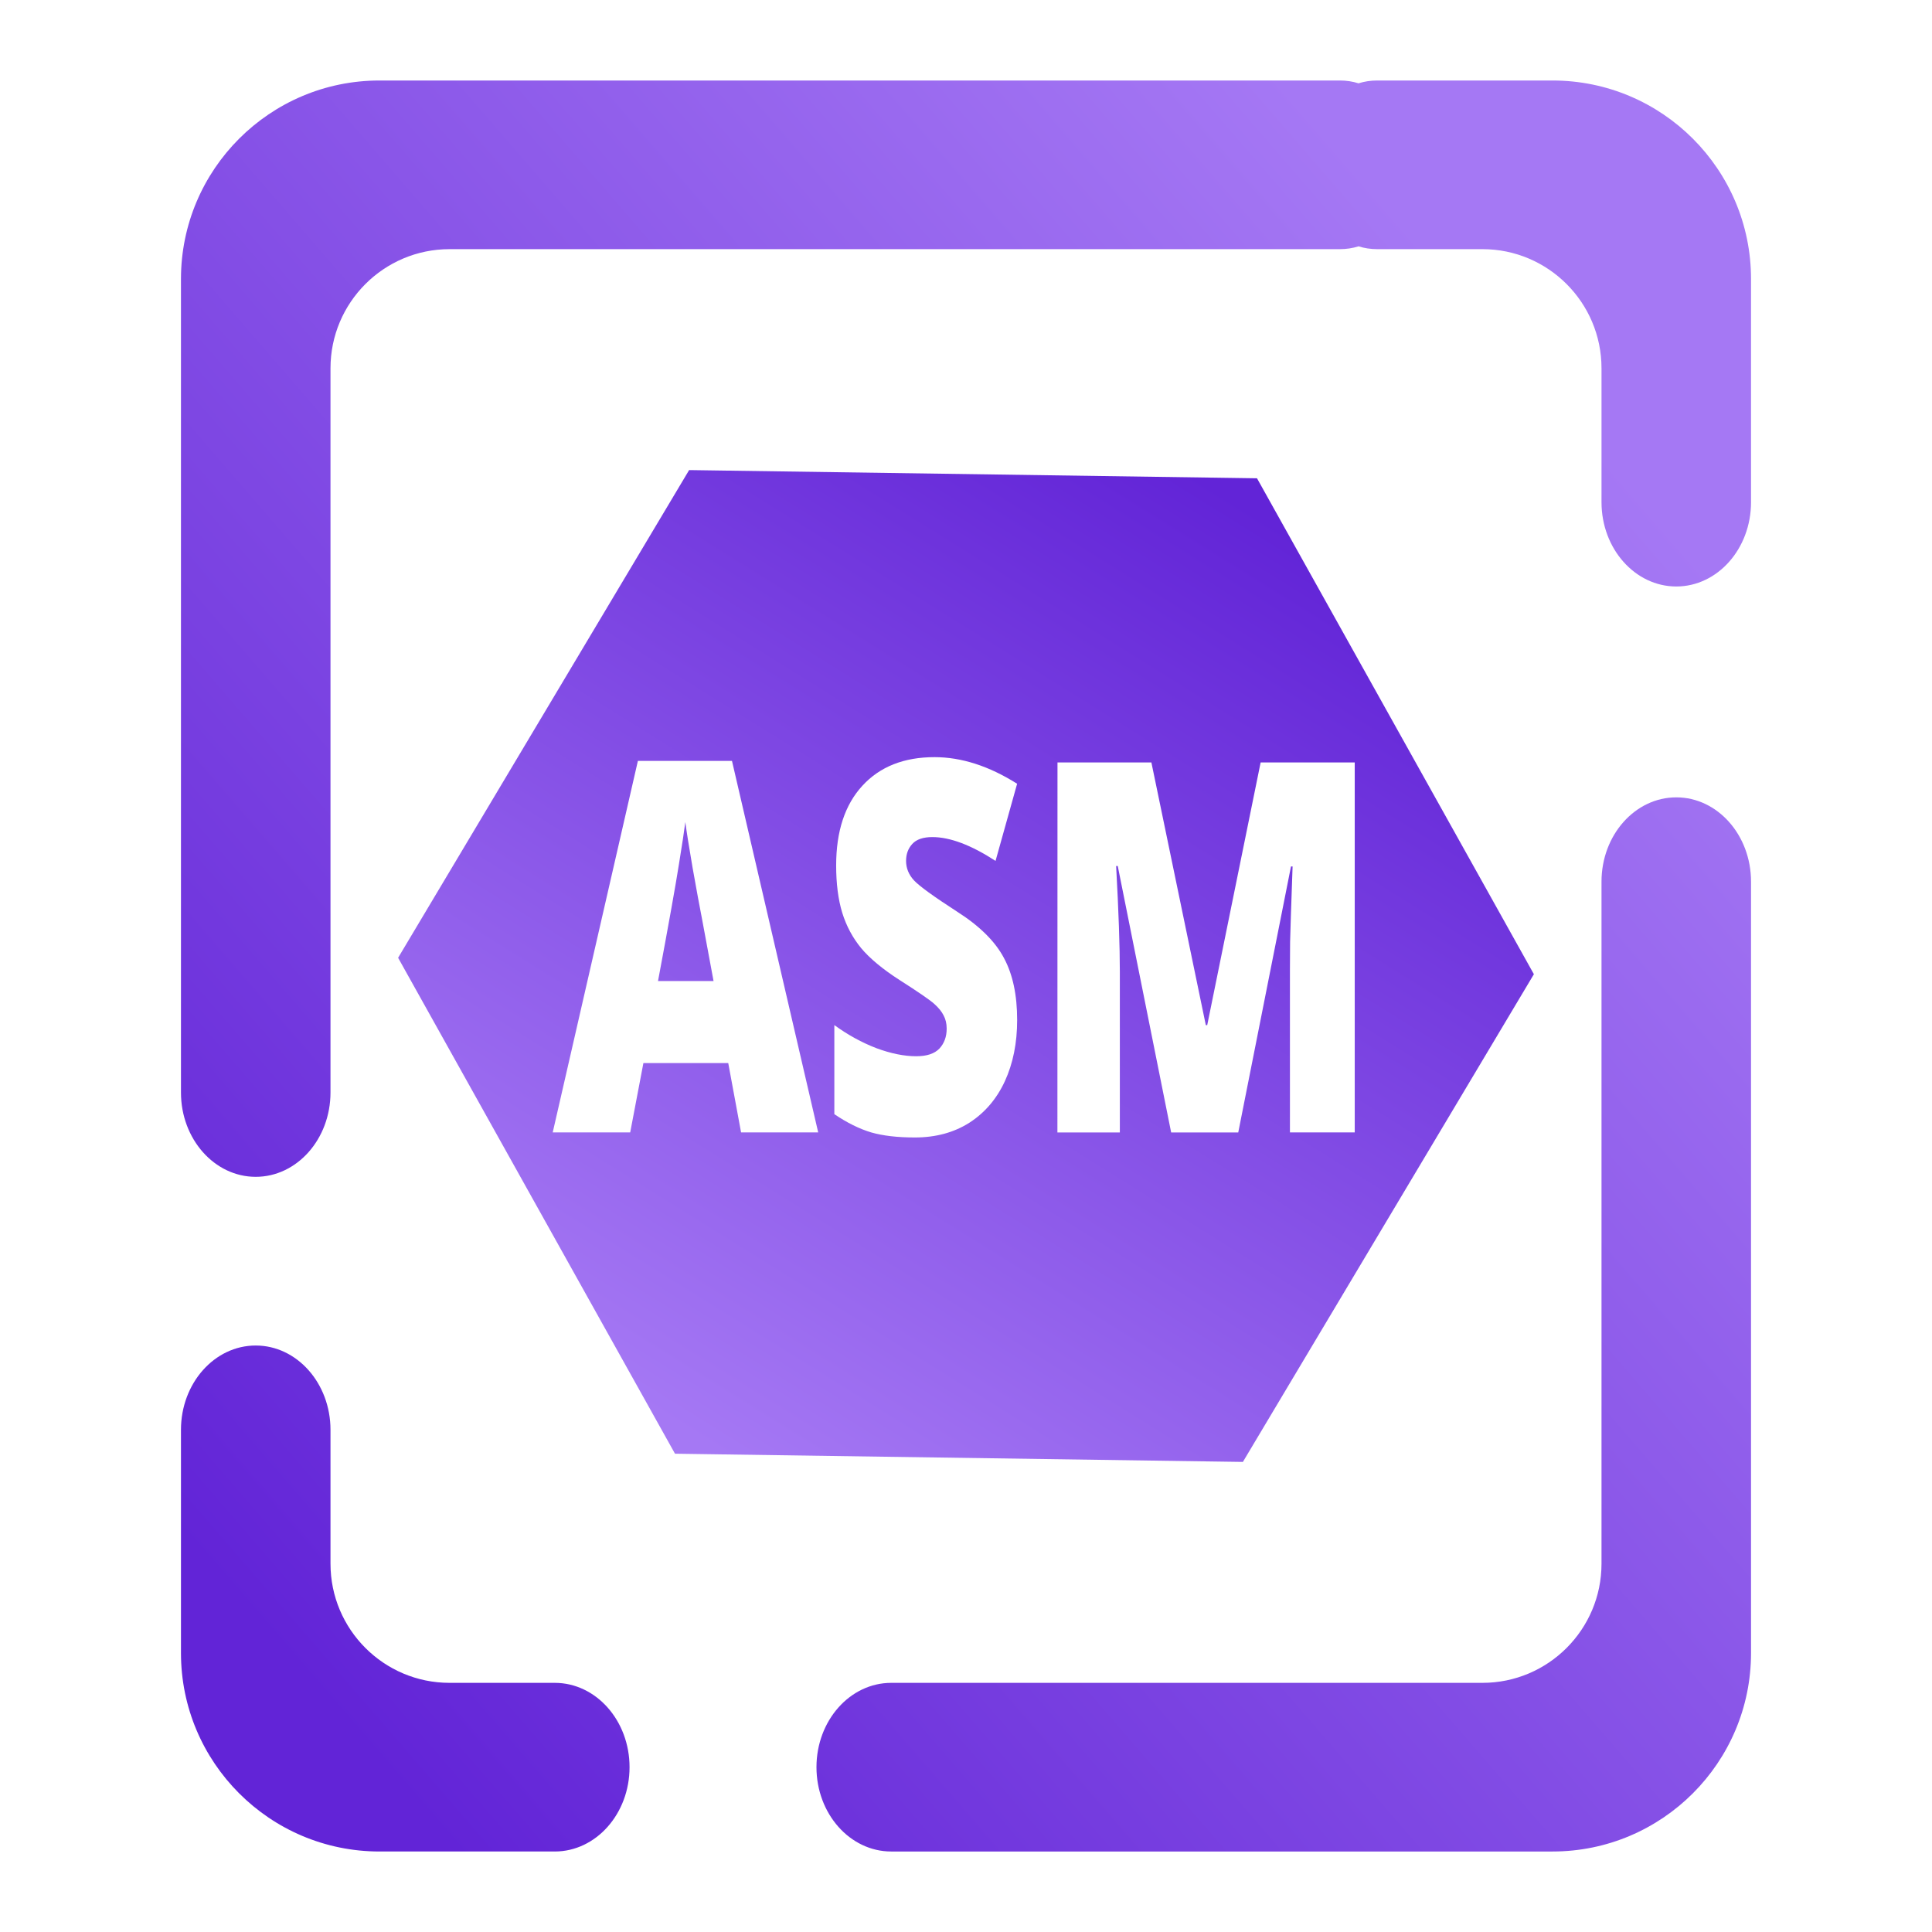 <?xml version="1.0" encoding="UTF-8" standalone="no"?>
<!-- Generator: Gravit.io -->

<svg
   style="isolation:isolate"
   viewBox="0 0 48 48"
   width="48pt"
   height="48pt"
   version="1.1"
   id="svg2"
   sodipodi:docname="ruby.svg"
   inkscape:export-filename="assembly.svg"
   inkscape:export-xdpi="96"
   inkscape:export-ydpi="96"
   xmlns:inkscape="http://www.inkscape.org/namespaces/inkscape"
   xmlns:sodipodi="http://sodipodi.sourceforge.net/DTD/sodipodi-0.dtd"
   xmlns:xlink="http://www.w3.org/1999/xlink"
   xmlns="http://www.w3.org/2000/svg"
   xmlns:svg="http://www.w3.org/2000/svg">
  <defs
     id="defs2">
    <linearGradient
       id="swatch5"
       inkscape:swatch="solid">
      <stop
         style="stop-color:#4c4c4c;stop-opacity:1;"
         offset="0"
         id="stop5" />
    </linearGradient>
    <linearGradient
       inkscape:collect="always"
       xlink:href="#_lgradient_3"
       id="linearGradient5"
       x1="23.16"
       y1="17.898"
       x2="4.385"
       y2="6.21"
       gradientUnits="userSpaceOnUse"
       gradientTransform="matrix(0,1.231,-1.231,0,38.904,6.964)" />
    <linearGradient
       inkscape:collect="always"
       xlink:href="#_lgradient_3"
       id="linearGradient6"
       gradientUnits="userSpaceOnUse"
       gradientTransform="matrix(39.009,0,0,44,4.496,2)"
       x1="0.869"
       y1="0.168"
       x2="0.077"
       y2="0.924" />
  </defs>
  <sodipodi:namedview
     id="namedview2"
     pagecolor="#ffffff"
     bordercolor="#000000"
     borderopacity="0.25"
     inkscape:showpageshadow="2"
     inkscape:pageopacity="0.0"
     inkscape:pagecheckerboard="0"
     inkscape:deskcolor="#d1d1d1"
     inkscape:document-units="pt" />
  <linearGradient
     id="_lgradient_3"
     x1="0.952"
     y1="0.105"
     x2="0.077"
     y2="0.924"
     gradientTransform="matrix(39.009,0,0,44,4.496,2)"
     gradientUnits="userSpaceOnUse"
     inkscape:swatch="gradient">
    <stop
       offset="0%"
       stop-opacity="1"
       style="stop-color:#a578f4;stop-opacity:1"
       id="stop1" />
    <stop
       offset="98.75%"
       stop-opacity="1"
       style="stop-color:#6224d7;stop-opacity:1"
       id="stop2" />
  </linearGradient>
  <path
     d="M 33.752,2.07 C 33.605,2.023 33.449,2 33.288,2 V 2 H 9.428 C 6.706,2 4.496,4.21 4.496,6.932 v 20.211 0 c 0,1.156 0.832,2.095 1.857,2.095 v 0 c 1.025,0 1.858,-0.939 1.858,-2.095 v 0 0 0 V 9.15 c 0,-1.634 1.326,-2.96 2.959,-2.96 h 22.118 v 0 c 0.161,0 0.317,-0.023 0.464,-0.07 0.147,0.047 0.303,0.07 0.465,0.07 v 0 h 2.613 c 1.633,0 2.959,1.326 2.959,2.96 v 3.326 0 c 0,1.157 0.833,2.095 1.858,2.095 v 0 c 1.025,0 1.857,-0.938 1.857,-2.095 v 0 -5.544 C 43.504,4.21 41.294,2 38.572,2 H 34.217 V 2 C 34.055,2 33.899,2.023 33.752,2.07 Z M 13.783,41.81 v 0 c 1.026,0 1.858,0.938 1.858,2.095 v 0 c 0,1.156 -0.832,2.095 -1.858,2.095 v 0 H 9.428 C 6.706,46 4.496,43.79 4.496,41.068 v -5.544 0 c 0,-1.157 0.832,-2.095 1.857,-2.095 v 0 c 1.025,0 1.858,0.938 1.858,2.095 v 0 3.326 c 0,1.634 1.326,2.96 2.959,2.96 z M 39.789,21.905 v 0 c 0,-1.157 0.833,-2.095 1.858,-2.095 v 0 c 1.025,0 1.857,0.938 1.857,2.095 v 0 19.163 c 0,2.722 -2.21,4.932 -4.932,4.932 h -16.43 v 0 c -1.025,0 -1.857,-0.939 -1.857,-2.095 v 0 c 0,-1.157 0.832,-2.095 1.857,-2.095 v 0 H 36.83 c 1.633,0 2.959,-1.326 2.959,-2.96 z"
     fill-rule="evenodd"
     fill="url(#_lgradient_3)"
     id="path2"
     sodipodi:nodetypes="cscsscsssscccsscscscsscsssscsscsccsssscsscsssscsscccsssscsscsssscssc"
     style="fill:url(#linearGradient6)" />
  <path
     id="path4"
     style="fill:url(#linearGradient5);fill-opacity:1;fill-rule:evenodd;stroke-width:17.089;stroke-linejoin:round;paint-order:stroke fill markers"
     d="m 17.121,11.679 -7.23,12.117 6.879,12.321 14.109,0.204 7.23,-12.117 -6.879,-12.321 z m 6.095,7.132 c 0.671,0 1.356,0.221 2.054,0.661 l -0.536,1.917 c -0.606,-0.394 -1.13,-0.592 -1.57,-0.592 -0.228,0 -0.395,0.057 -0.498,0.17 -0.104,0.113 -0.155,0.254 -0.155,0.422 0,0.18 0.066,0.341 0.196,0.483 0.133,0.143 0.491,0.402 1.074,0.779 0.559,0.356 0.946,0.741 1.162,1.151 0.219,0.407 0.328,0.919 0.328,1.54 0,0.57 -0.102,1.078 -0.306,1.522 -0.204,0.44 -0.499,0.784 -0.883,1.031 -0.384,0.243 -0.834,0.365 -1.352,0.365 -0.432,0 -0.794,-0.042 -1.087,-0.126 -0.293,-0.088 -0.598,-0.239 -0.914,-0.453 v -2.213 c 0.334,0.243 0.682,0.434 1.043,0.573 0.361,0.134 0.691,0.201 0.993,0.201 0.26,0 0.451,-0.063 0.573,-0.189 0.121,-0.13 0.182,-0.295 0.182,-0.497 0,-0.126 -0.026,-0.234 -0.076,-0.327 -0.047,-0.096 -0.125,-0.192 -0.234,-0.289 -0.106,-0.096 -0.394,-0.294 -0.861,-0.592 -0.423,-0.272 -0.741,-0.537 -0.954,-0.792 -0.21,-0.256 -0.367,-0.548 -0.47,-0.879 -0.101,-0.331 -0.151,-0.724 -0.151,-1.176 0,-0.847 0.217,-1.507 0.652,-1.98 0.435,-0.474 1.033,-0.71 1.793,-0.71 z m -7.368,0.094 h 2.338 l 2.142,9.23 h -1.916 l -0.319,-1.723 h -2.108 l -0.328,1.723 h -1.925 z m 10.425,0.038 h 2.333 l 1.352,6.526 h 0.035 l 1.327,-6.526 h 2.338 v 9.192 h -1.61 v -4.03 c 0,-0.21 0.001,-0.443 0.004,-0.699 0.006,-0.256 0.026,-0.882 0.062,-1.879 h -0.04 l -1.31,6.608 h -1.667 l -1.327,-6.62 h -0.04 c 0.062,1.127 0.092,2.003 0.092,2.628 v 3.992 h -1.551 z m -9.246,1.478 c -0.027,0.214 -0.08,0.566 -0.16,1.056 -0.077,0.49 -0.249,1.456 -0.519,2.897 h 1.38 l -0.28,-1.509 c -0.065,-0.335 -0.146,-0.768 -0.24,-1.301 -0.092,-0.532 -0.152,-0.914 -0.182,-1.144 z" />
</svg>
